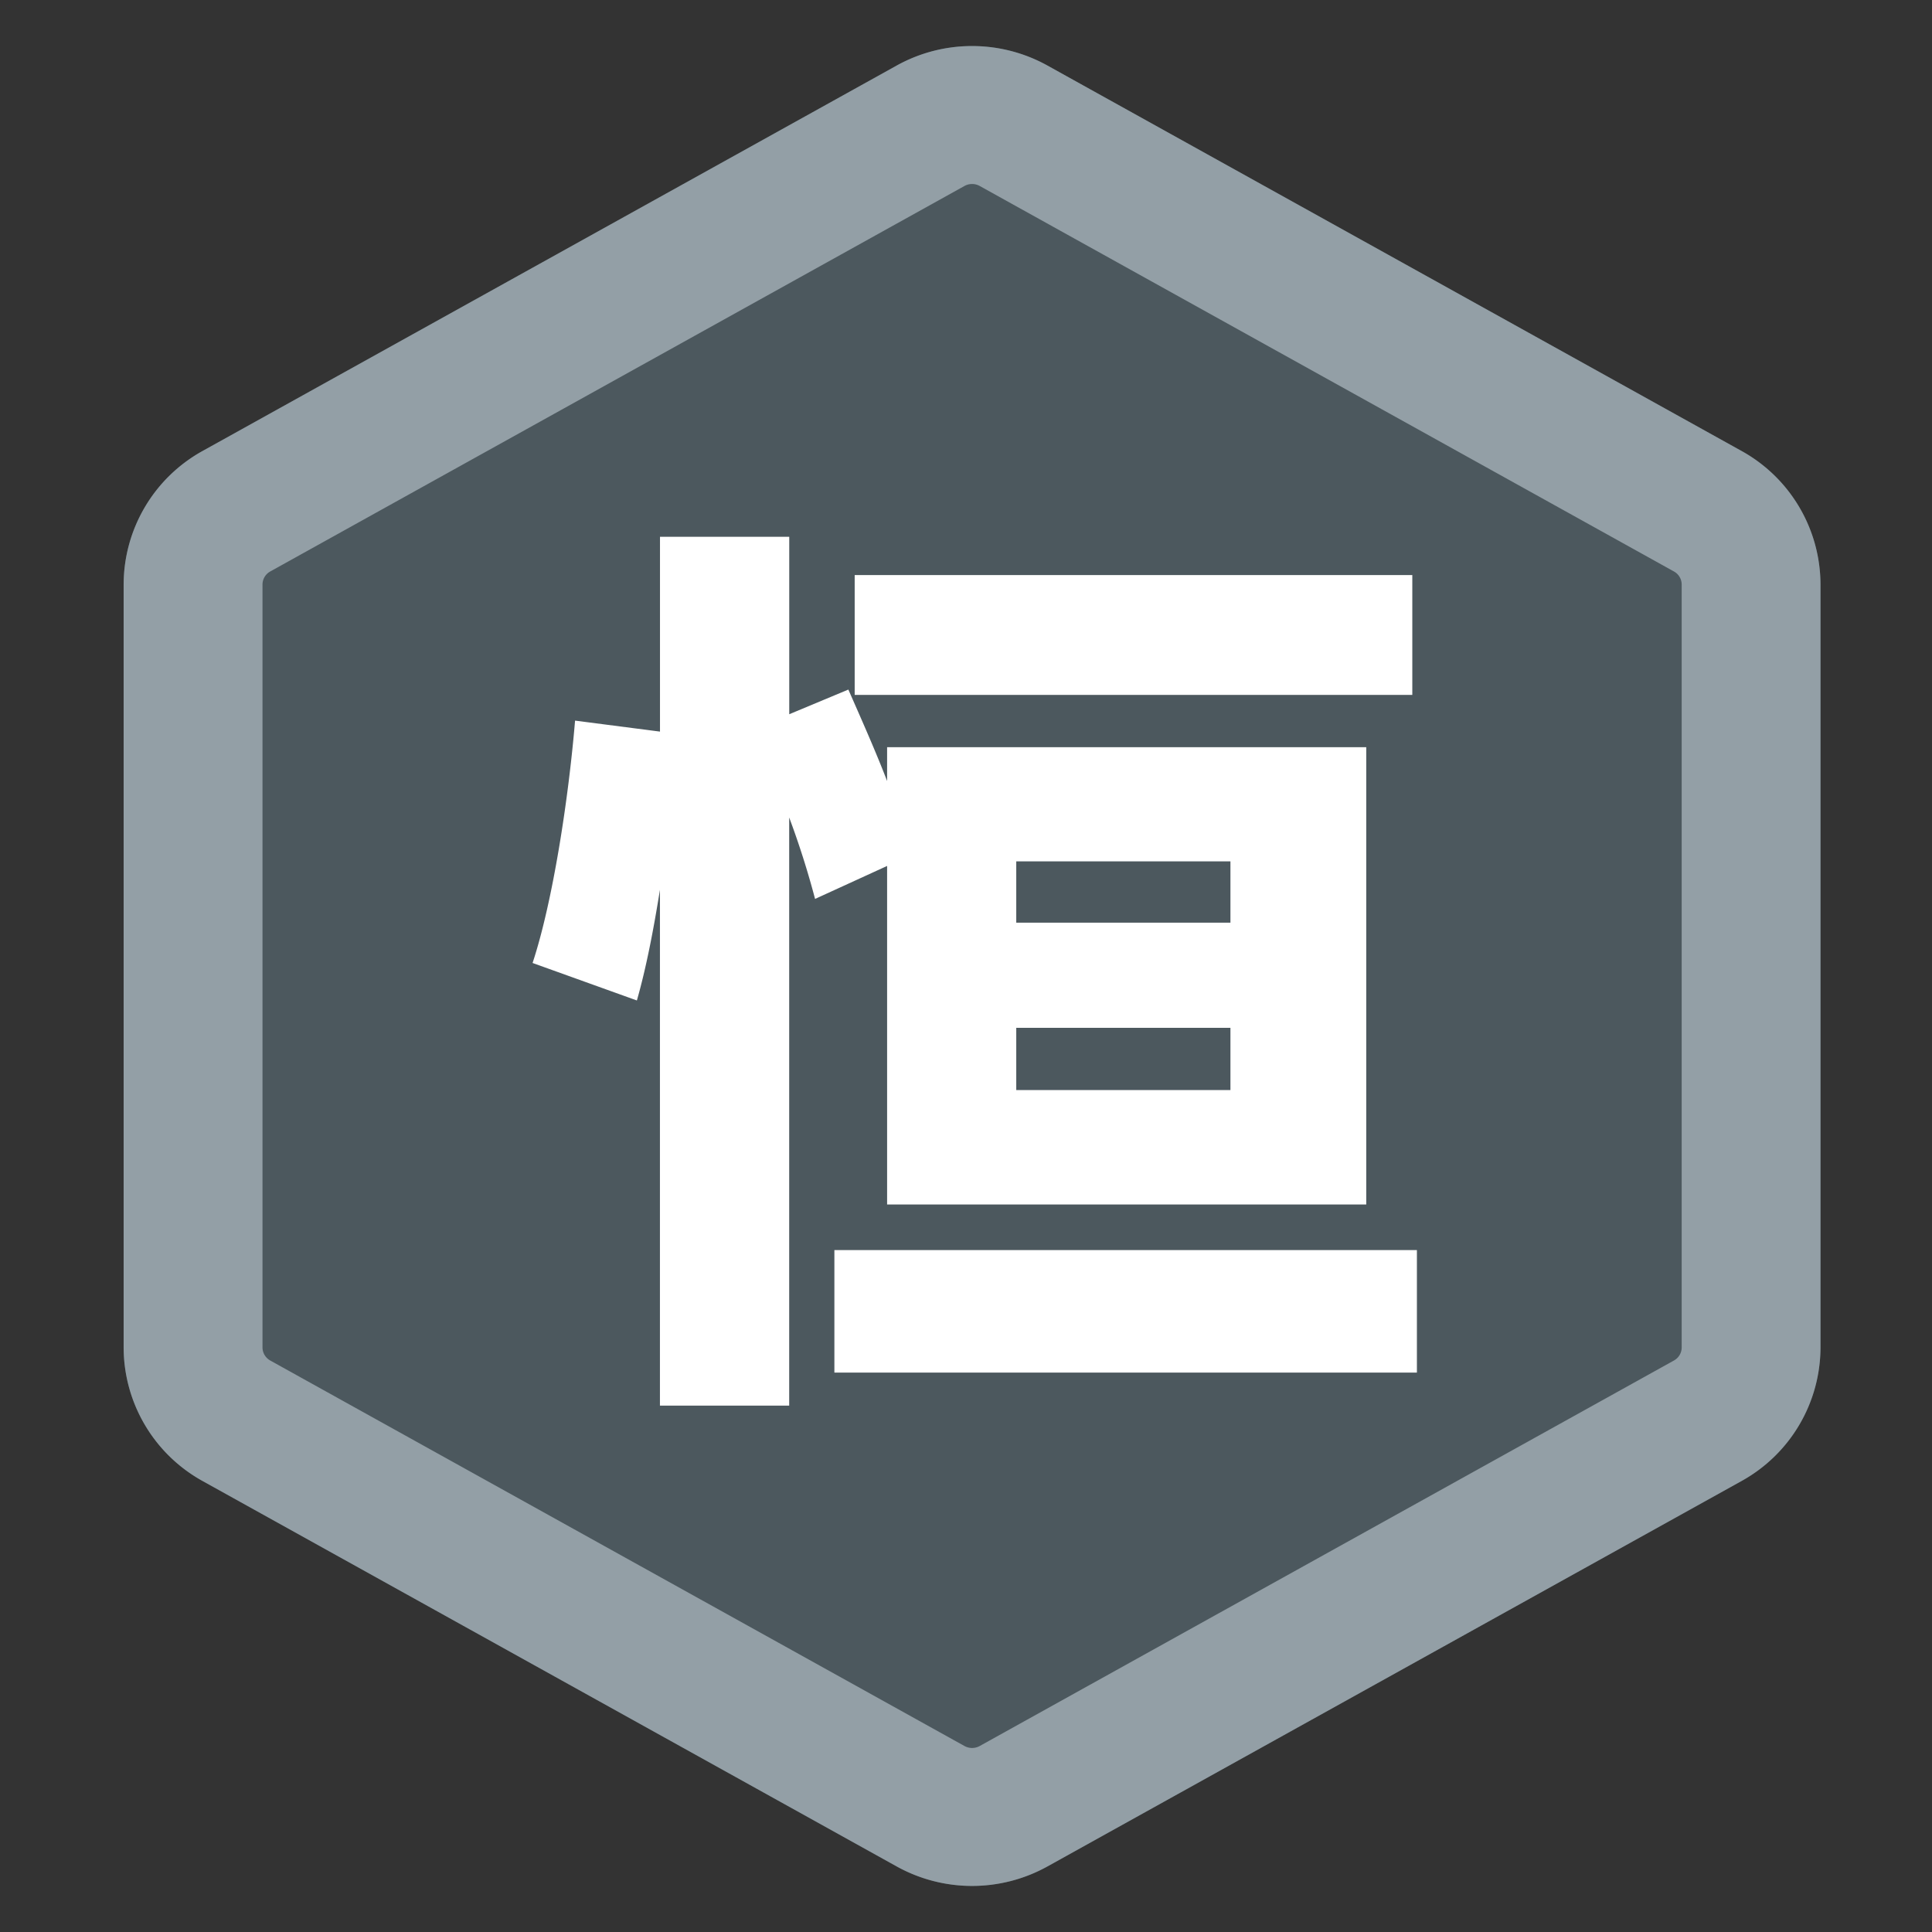 <?xml version="1.0" standalone="no"?><!DOCTYPE svg PUBLIC "-//W3C//DTD SVG 1.1//EN" "http://www.w3.org/Graphics/SVG/1.1/DTD/svg11.dtd"><svg t="1564112593687" class="icon" viewBox="0 0 1024 1024" version="1.1" xmlns="http://www.w3.org/2000/svg" p-id="17241" xmlns:xlink="http://www.w3.org/1999/xlink" width="200" height="200"><rect x="0" y="0" width="1024" height="1024" fill="#333333" stroke="none"/><defs><style type="text/css"></style></defs><path d="M555.154 34.732l367.931 204.308a81.065 81.065 0 0 1 41.812 70.764v404.38a81.065 81.065 0 0 1-41.812 70.764L555.154 989.257a82.375 82.375 0 0 1-79.876 0L107.346 784.949A81.065 81.065 0 0 1 65.533 714.185V309.805a81.065 81.065 0 0 1 41.812-70.764L475.277 34.732a82.375 82.375 0 0 1 79.876 0z" fill="#4C585E" p-id="17242"></path><path d="M519.284 98.579a8.35 8.35 0 0 0-8.106 0L143.246 302.887a7.924 7.924 0 0 0-4.114 6.918v404.38c0 2.834 1.554 5.486 4.114 6.918l367.931 204.308a8.35 8.35 0 0 0 8.106 0l367.931-204.308a7.924 7.924 0 0 0 4.114-6.918V309.805a7.924 7.924 0 0 0-4.114-6.918L519.284 98.579zM555.154 34.732l367.931 204.308a81.065 81.065 0 0 1 41.812 70.764v404.38a81.065 81.065 0 0 1-41.812 70.764L555.154 989.257a82.375 82.375 0 0 1-79.876 0L107.346 784.949A81.065 81.065 0 0 1 65.533 714.185V309.805a81.065 81.065 0 0 1 41.812-70.764L475.277 34.732a82.375 82.375 0 0 1 79.876 0z" fill="#939FA6" p-id="17243"></path><path d="M748.552 304.807v63.511h-295.552V304.807h295.552z m-209.916 239.965v32.975h113.521v-32.975h-113.521z m0-88.227v32.487h113.521V456.545h-113.521z m-68.479 2.438l-38.155 17.462a453.507 453.507 0 0 0-13.714-43.153v311.704H349.779v-273.396c-3.413 21.333-7.345 41.691-12.221 58.665l-55.283-19.87c10.758-32.487 19.078-87.252 22.521-128.454l45.012 5.821V284.51h68.509v94.048l31.329-13.074c6.369 14.537 14.202 31.999 20.541 48.487v-17.95h253.953v242.372h-253.953v-179.349z m-27.916 203.577h308.748v64.943H442.242V662.559z" fill="#FFFFFF" p-id="17244"></path></svg>